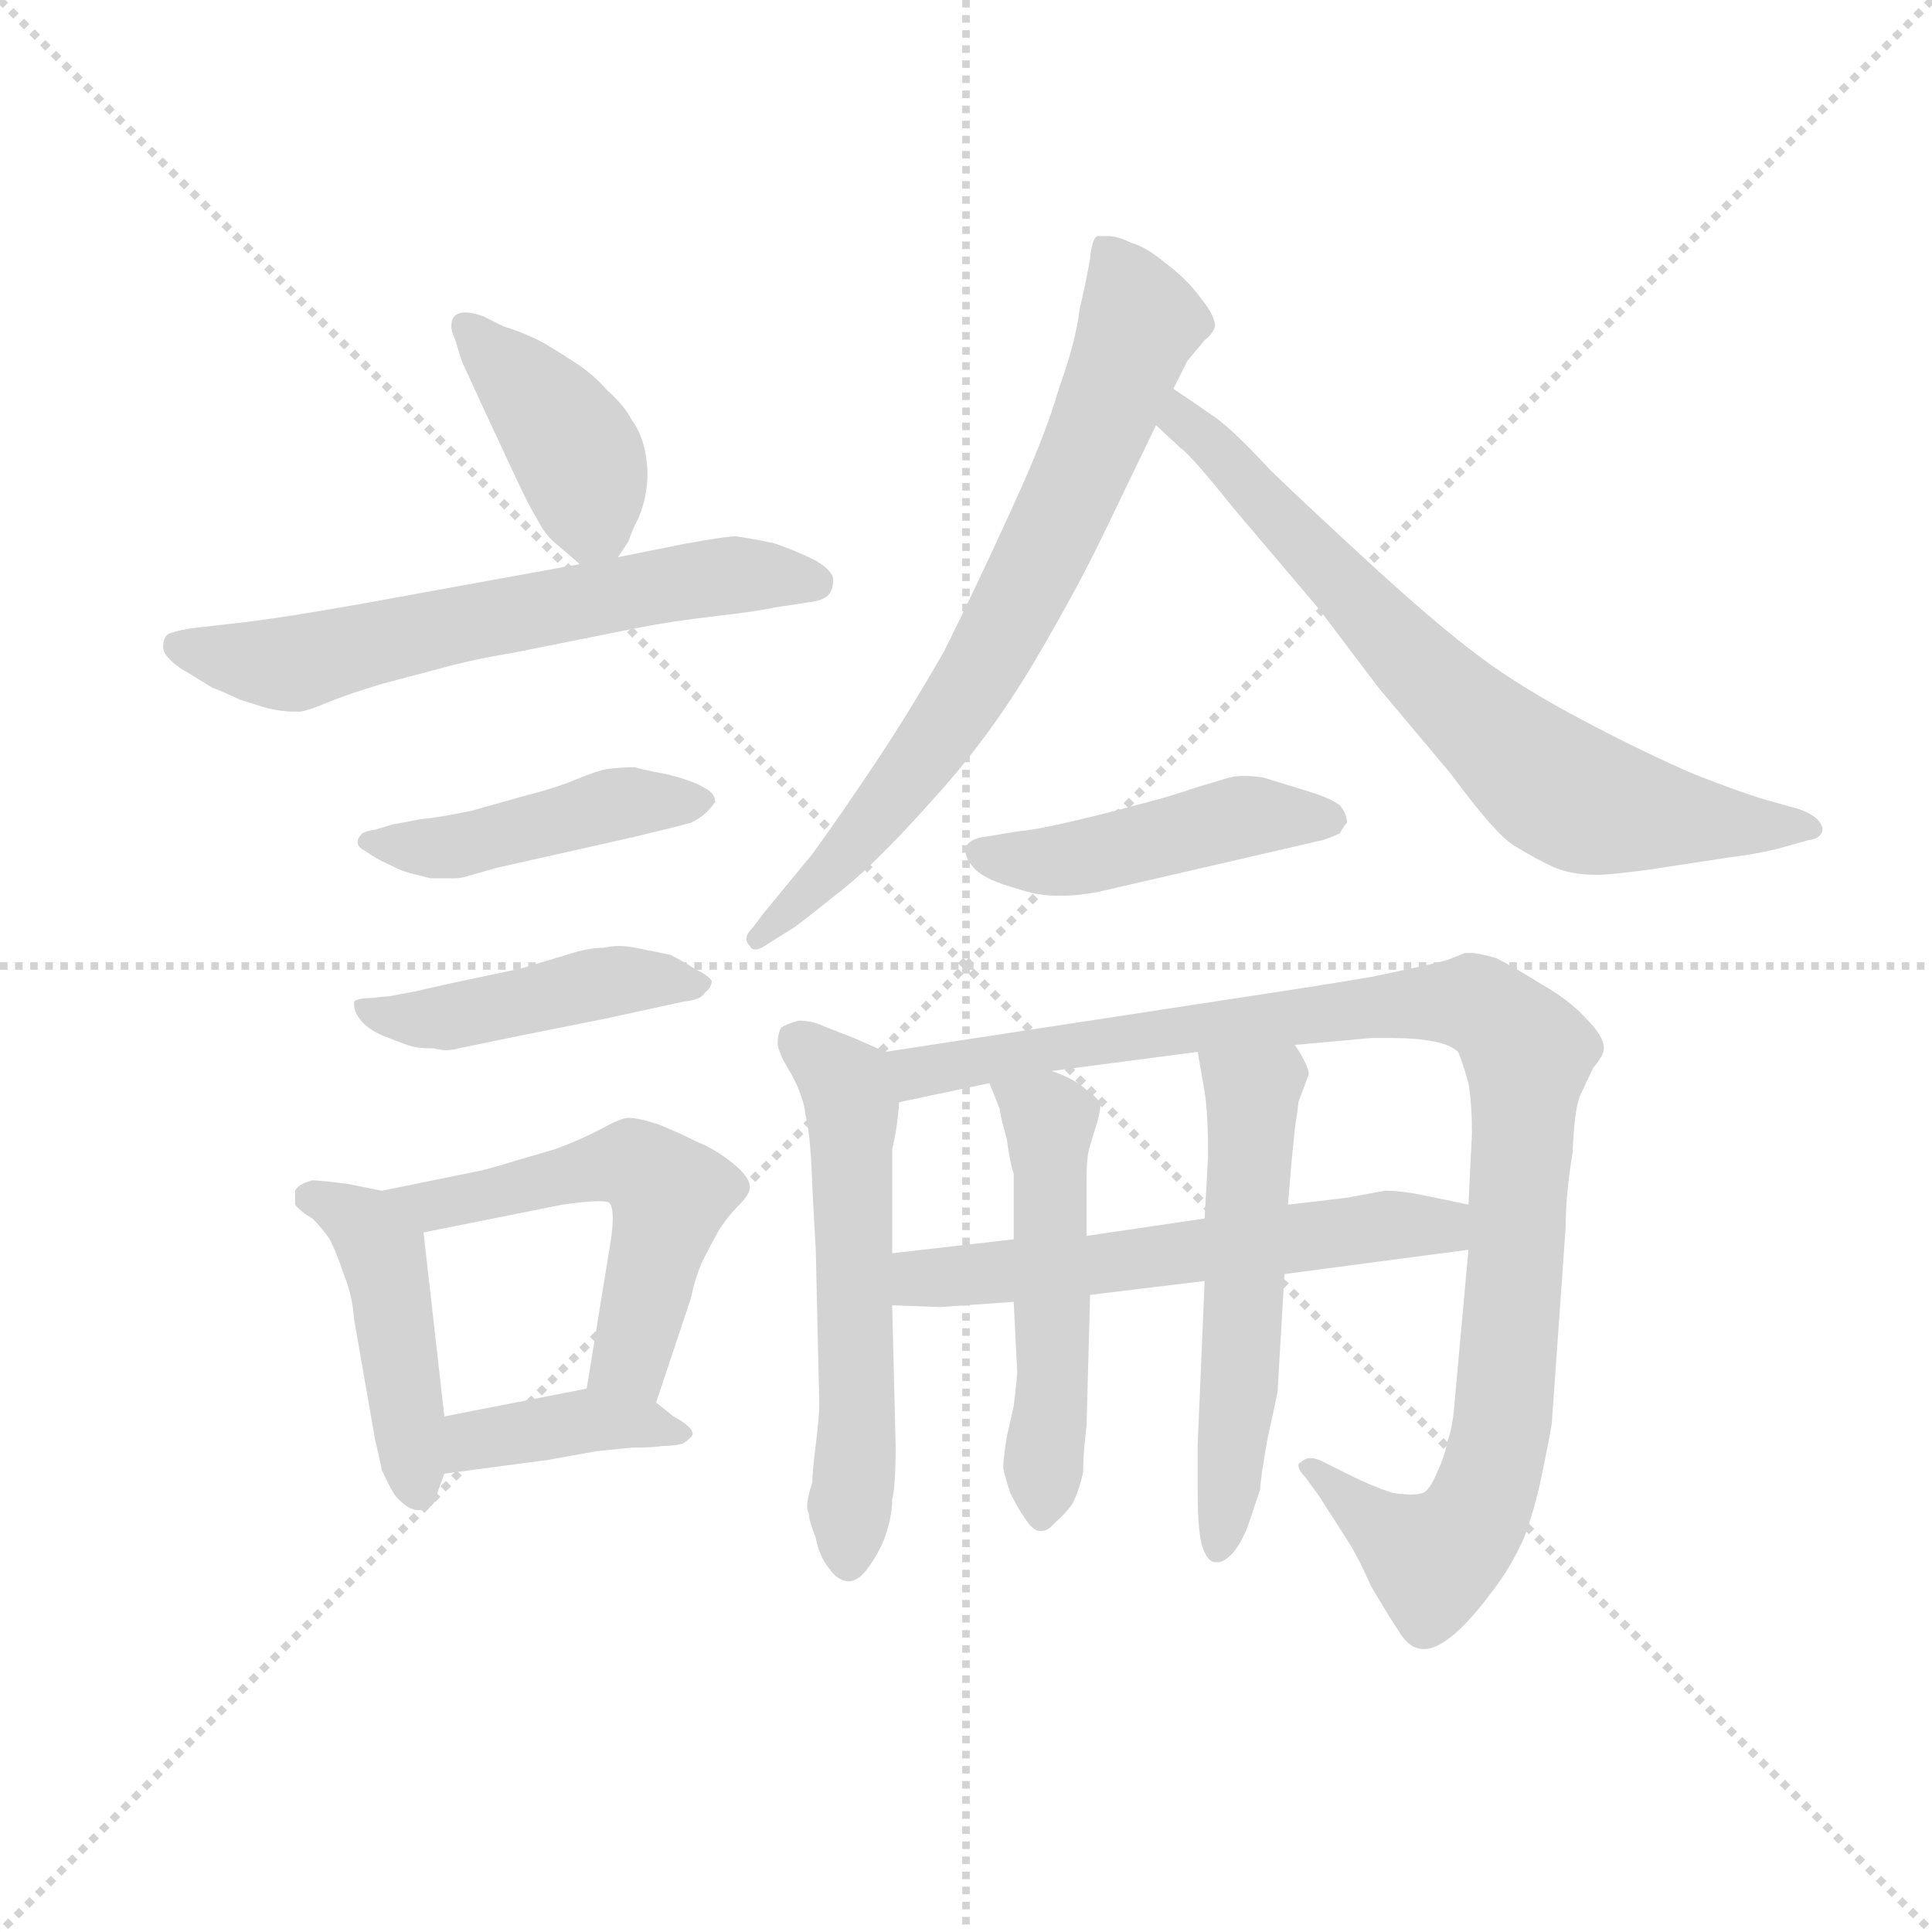 <svg version="1.1" viewBox="0 0 1024 1024" xmlns="http://www.w3.org/2000/svg">
  <g stroke="lightgray" stroke-dasharray="1,1" stroke-width="1" transform="scale(4, 4)">
    <line x1="0" y1="0" x2="256" y2="256"></line>
    <line x1="256" y1="0" x2="0" y2="256"></line>
    <line x1="128" y1="0" x2="128" y2="256"></line>
    <line x1="0" y1="128" x2="256" y2="128"></line>
  </g>
  <g transform="scale(0.92, -0.92) translate(60, -830)">
    <style type="text/css">
      
        @keyframes keyframes0 {
          from {
            stroke: blue;
            stroke-dashoffset: 409;
            stroke-width: 128;
          }
          57% {
            animation-timing-function: step-end;
            stroke: blue;
            stroke-dashoffset: 0;
            stroke-width: 128;
          }
          to {
            stroke: black;
            stroke-width: 1024;
          }
        }
        #make-me-a-hanzi-animation-0 {
          animation: keyframes0 0.583s both;
          animation-delay: 0s;
          animation-timing-function: linear;
        }
      
        @keyframes keyframes1 {
          from {
            stroke: blue;
            stroke-dashoffset: 625;
            stroke-width: 128;
          }
          67% {
            animation-timing-function: step-end;
            stroke: blue;
            stroke-dashoffset: 0;
            stroke-width: 128;
          }
          to {
            stroke: black;
            stroke-width: 1024;
          }
        }
        #make-me-a-hanzi-animation-1 {
          animation: keyframes1 0.759s both;
          animation-delay: 0.583s;
          animation-timing-function: linear;
        }
      
        @keyframes keyframes2 {
          from {
            stroke: blue;
            stroke-dashoffset: 454;
            stroke-width: 128;
          }
          60% {
            animation-timing-function: step-end;
            stroke: blue;
            stroke-dashoffset: 0;
            stroke-width: 128;
          }
          to {
            stroke: black;
            stroke-width: 1024;
          }
        }
        #make-me-a-hanzi-animation-2 {
          animation: keyframes2 0.619s both;
          animation-delay: 1.341s;
          animation-timing-function: linear;
        }
      
        @keyframes keyframes3 {
          from {
            stroke: blue;
            stroke-dashoffset: 453;
            stroke-width: 128;
          }
          60% {
            animation-timing-function: step-end;
            stroke: blue;
            stroke-dashoffset: 0;
            stroke-width: 128;
          }
          to {
            stroke: black;
            stroke-width: 1024;
          }
        }
        #make-me-a-hanzi-animation-3 {
          animation: keyframes3 0.619s both;
          animation-delay: 1.961s;
          animation-timing-function: linear;
        }
      
        @keyframes keyframes4 {
          from {
            stroke: blue;
            stroke-dashoffset: 451;
            stroke-width: 128;
          }
          59% {
            animation-timing-function: step-end;
            stroke: blue;
            stroke-dashoffset: 0;
            stroke-width: 128;
          }
          to {
            stroke: black;
            stroke-width: 1024;
          }
        }
        #make-me-a-hanzi-animation-4 {
          animation: keyframes4 0.617s both;
          animation-delay: 2.58s;
          animation-timing-function: linear;
        }
      
        @keyframes keyframes5 {
          from {
            stroke: blue;
            stroke-dashoffset: 542;
            stroke-width: 128;
          }
          64% {
            animation-timing-function: step-end;
            stroke: blue;
            stroke-dashoffset: 0;
            stroke-width: 128;
          }
          to {
            stroke: black;
            stroke-width: 1024;
          }
        }
        #make-me-a-hanzi-animation-5 {
          animation: keyframes5 0.691s both;
          animation-delay: 3.197s;
          animation-timing-function: linear;
        }
      
        @keyframes keyframes6 {
          from {
            stroke: blue;
            stroke-dashoffset: 391;
            stroke-width: 128;
          }
          56% {
            animation-timing-function: step-end;
            stroke: blue;
            stroke-dashoffset: 0;
            stroke-width: 128;
          }
          to {
            stroke: black;
            stroke-width: 1024;
          }
        }
        #make-me-a-hanzi-animation-6 {
          animation: keyframes6 0.568s both;
          animation-delay: 3.888s;
          animation-timing-function: linear;
        }
      
        @keyframes keyframes7 {
          from {
            stroke: blue;
            stroke-dashoffset: 725;
            stroke-width: 128;
          }
          70% {
            animation-timing-function: step-end;
            stroke: blue;
            stroke-dashoffset: 0;
            stroke-width: 128;
          }
          to {
            stroke: black;
            stroke-width: 1024;
          }
        }
        #make-me-a-hanzi-animation-7 {
          animation: keyframes7 0.84s both;
          animation-delay: 4.456s;
          animation-timing-function: linear;
        }
      
        @keyframes keyframes8 {
          from {
            stroke: blue;
            stroke-dashoffset: 718;
            stroke-width: 128;
          }
          70% {
            animation-timing-function: step-end;
            stroke: blue;
            stroke-dashoffset: 0;
            stroke-width: 128;
          }
          to {
            stroke: black;
            stroke-width: 1024;
          }
        }
        #make-me-a-hanzi-animation-8 {
          animation: keyframes8 0.834s both;
          animation-delay: 5.296s;
          animation-timing-function: linear;
        }
      
        @keyframes keyframes9 {
          from {
            stroke: blue;
            stroke-dashoffset: 460;
            stroke-width: 128;
          }
          60% {
            animation-timing-function: step-end;
            stroke: blue;
            stroke-dashoffset: 0;
            stroke-width: 128;
          }
          to {
            stroke: black;
            stroke-width: 1024;
          }
        }
        #make-me-a-hanzi-animation-9 {
          animation: keyframes9 0.624s both;
          animation-delay: 6.13s;
          animation-timing-function: linear;
        }
      
        @keyframes keyframes10 {
          from {
            stroke: blue;
            stroke-dashoffset: 571;
            stroke-width: 128;
          }
          65% {
            animation-timing-function: step-end;
            stroke: blue;
            stroke-dashoffset: 0;
            stroke-width: 128;
          }
          to {
            stroke: black;
            stroke-width: 1024;
          }
        }
        #make-me-a-hanzi-animation-10 {
          animation: keyframes10 0.715s both;
          animation-delay: 6.755s;
          animation-timing-function: linear;
        }
      
        @keyframes keyframes11 {
          from {
            stroke: blue;
            stroke-dashoffset: 1025;
            stroke-width: 128;
          }
          77% {
            animation-timing-function: step-end;
            stroke: blue;
            stroke-dashoffset: 0;
            stroke-width: 128;
          }
          to {
            stroke: black;
            stroke-width: 1024;
          }
        }
        #make-me-a-hanzi-animation-11 {
          animation: keyframes11 1.084s both;
          animation-delay: 7.469s;
          animation-timing-function: linear;
        }
      
        @keyframes keyframes12 {
          from {
            stroke: blue;
            stroke-dashoffset: 581;
            stroke-width: 128;
          }
          65% {
            animation-timing-function: step-end;
            stroke: blue;
            stroke-dashoffset: 0;
            stroke-width: 128;
          }
          to {
            stroke: black;
            stroke-width: 1024;
          }
        }
        #make-me-a-hanzi-animation-12 {
          animation: keyframes12 0.723s both;
          animation-delay: 8.553s;
          animation-timing-function: linear;
        }
      
        @keyframes keyframes13 {
          from {
            stroke: blue;
            stroke-dashoffset: 517;
            stroke-width: 128;
          }
          63% {
            animation-timing-function: step-end;
            stroke: blue;
            stroke-dashoffset: 0;
            stroke-width: 128;
          }
          to {
            stroke: black;
            stroke-width: 1024;
          }
        }
        #make-me-a-hanzi-animation-13 {
          animation: keyframes13 0.671s both;
          animation-delay: 9.276s;
          animation-timing-function: linear;
        }
      
        @keyframes keyframes14 {
          from {
            stroke: blue;
            stroke-dashoffset: 549;
            stroke-width: 128;
          }
          64% {
            animation-timing-function: step-end;
            stroke: blue;
            stroke-dashoffset: 0;
            stroke-width: 128;
          }
          to {
            stroke: black;
            stroke-width: 1024;
          }
        }
        #make-me-a-hanzi-animation-14 {
          animation: keyframes14 0.697s both;
          animation-delay: 9.947s;
          animation-timing-function: linear;
        }
      
    </style>
    
      <path d="M 296 509 L 302 518 Q 304 524 308 532 Q 311 539 312 546 Q 313 551 313 557 Q 313 562 312 568 Q 310 580 304 588 Q 300 596 290 605 Q 282 614 273 620 Q 264 626 254 632 Q 243 638 230 642 L 218 648 Q 212 650 208 650 Q 204 650 202 648 Q 200 646 200 642 Q 200 639 202 635 L 206 622 Q 217 598 224 583 L 238 553 Q 245 538 250 530 Q 254 522 260 517 L 274 505 C 286 494 286 494 296 509 Z" fill="lightgray"></path>
    
      <path d="M 274 505 L 164 485 Q 104 474 76 471 L 50 468 Q 38 466 36 464 Q 34 462 34 457 Q 34 452 44 445 Q 54 439 62 434 Q 72 430 78 427 Q 84 425 94 422 Q 103 420 109 420 L 112 420 Q 116 420 128 425 Q 140 430 160 436 L 194 445 Q 212 450 236 454 L 306 468 Q 326 472 352 475 Q 378 478 386 480 L 406 483 Q 414 484 417 487 Q 420 490 420 496 Q 420 501 410 507 Q 398 513 386 517 Q 372 520 364 521 Q 358 521 336 517 L 296 509 L 274 505 Z" fill="lightgray"></path>
    
      <path d="M 166 355 Q 163 354 156 352 Q 149 351 148 349 Q 146 347 146 345 Q 146 342 150 340 Q 157 335 164 332 Q 172 328 176 327 Q 180 326 188 324 L 202 324 Q 206 324 212 326 L 226 330 L 306 348 Q 331 354 338 356 Q 344 359 347 362 Q 350 365 352 368 Q 352 373 346 376 Q 340 380 324 384 Q 308 387 306 388 Q 298 388 290 387 Q 284 386 272 381 Q 260 376 244 372 L 212 363 Q 193 359 182 358 L 166 355 Z" fill="lightgray"></path>
    
      <path d="M 164 256 Q 161 256 154 255 Q 146 255 144 253 L 144 251 Q 144 247 148 242 Q 153 236 164 232 Q 174 228 178 227 Q 182 226 190 226 Q 194 225 197 225 Q 201 225 204 226 L 238 233 L 288 243 L 334 253 Q 344 254 346 258 Q 350 261 350 265 Q 348 268 340 272 Q 334 276 326 280 L 306 284 Q 301 285 297 285 Q 292 285 288 284 Q 280 284 270 281 L 240 272 L 202 264 Q 184 260 180 259 L 164 256 Z" fill="lightgray"></path>
    
      <path d="M 160 144 L 140 148 Q 124 150 120 150 Q 112 148 110 144 L 110 136 Q 113 132 120 128 Q 126 122 130 116 Q 134 108 138 96 Q 143 84 144 70 L 156 1 Q 158 -7 160 -17 Q 165 -28 168 -32 Q 175 -40 181 -40 L 184 -40 Q 191 -38 192 -30 L 196 -19 L 196 14 L 184 120 C 182 140 182 140 160 144 Z" fill="lightgray"></path>
    
      <path d="M 318 22 L 338 82 Q 340 92 344 102 Q 349 112 354 121 Q 359 129 366 136 Q 372 142 372 146 Q 372 152 362 160 Q 352 168 342 172 Q 332 177 320 182 Q 308 186 302 186 Q 298 186 287 180 Q 276 174 260 168 L 236 161 Q 220 156 214 155 L 160 144 C 131 138 155 114 184 120 L 264 136 Q 278 138 285 138 Q 290 138 291 137 Q 293 135 293 128 Q 293 123 292 116 L 278 30 C 273 0 309 -6 318 22 Z" fill="lightgray"></path>
    
      <path d="M 196 -19 L 256 -11 L 284 -6 L 304 -4 Q 316 -4 322 -3 Q 328 -3 332 -2 Q 334 -2 338 2 Q 339 3 339 4 Q 339 8 328 14 L 318 22 C 302 35 302 35 278 30 L 196 14 C 167 8 166 -23 196 -19 Z" fill="lightgray"></path>
    
      <path d="M 616 606 L 624 622 L 634 634 Q 639 638 640 642 Q 640 648 632 658 Q 624 669 612 678 Q 600 688 592 690 Q 584 694 578 694 L 572 694 Q 569 692 568 681 Q 566 669 562 652 Q 560 634 550 606 Q 542 578 522 535 Q 502 491 484 455 Q 464 420 444 390 Q 424 360 408 338 L 380 304 L 374 296 Q 370 292 370 289 Q 370 287 372 285 Q 373 283 375 283 Q 378 283 382 286 L 398 296 Q 406 302 426 318 Q 446 334 478 370 Q 510 405 536 449 Q 562 493 578 527 L 606 585 L 616 606 Z" fill="lightgray"></path>
    
      <path d="M 606 585 L 620 572 Q 626 568 650 538 L 700 479 L 734 434 L 776 384 Q 801 350 812 343 Q 825 335 836 330 Q 846 326 860 326 Q 868 326 890 329 L 936 336 Q 952 338 964 341 L 982 346 Q 990 347 990 353 Q 988 360 976 364 L 958 369 Q 944 373 916 384 Q 888 396 852 415 Q 816 434 792 452 Q 768 470 733 502 Q 698 534 672 559 Q 649 584 638 591 Q 628 598 616 606 C 591 623 584 605 606 585 Z" fill="lightgray"></path>
    
      <path d="M 702 346 Q 708 348 712 350 Q 714 354 716 356 Q 716 361 712 366 Q 707 370 694 374 L 668 382 Q 662 383 657 383 Q 652 383 648 382 L 628 376 Q 614 371 594 366 Q 572 360 554 356 Q 537 352 526 351 L 508 348 Q 498 347 496 341 Q 496 335 502 329 Q 508 323 526 318 Q 538 314 548 314 L 554 314 Q 560 314 572 316 L 598 322 L 702 346 Z" fill="lightgray"></path>
    
      <path d="M 450 224 L 432 232 L 414 239 Q 408 242 400 242 Q 393 240 390 238 Q 388 234 388 229 Q 388 224 396 211 Q 403 198 404 188 Q 407 177 408 146 L 410 109 L 412 21 Q 412 14 410 -2 Q 408 -18 408 -24 Q 405 -33 405 -38 Q 405 -40 406 -42 Q 406 -46 410 -56 Q 412 -67 418 -74 Q 422 -80 428 -81 L 429 -81 Q 435 -81 441 -72 Q 448 -62 451 -52 Q 454 -42 454 -34 Q 456 -26 456 -3 L 454 78 L 454 108 L 454 168 Q 457 180 458 195 C 460 219 460 219 450 224 Z" fill="lightgray"></path>
    
      <path d="M 786 110 L 778 22 Q 777 8 774 0 Q 772 -10 768 -18 Q 764 -28 760 -30 Q 757 -31 753 -31 Q 748 -31 742 -30 Q 730 -26 718 -20 L 702 -12 Q 698 -10 695 -10 Q 692 -10 690 -12 Q 688 -13 688 -14 Q 688 -17 692 -21 L 700 -32 L 716 -57 Q 722 -66 730 -84 Q 740 -101 746 -110 Q 752 -120 760 -120 L 761 -120 Q 767 -120 776 -113 Q 786 -105 798 -89 Q 810 -74 818 -56 Q 824 -40 828 -21 Q 832 -2 834 10 L 842 123 Q 842 142 846 166 Q 847 190 850 198 Q 854 207 858 215 Q 864 222 864 226 Q 864 233 854 243 Q 844 254 828 263 Q 812 273 802 278 Q 792 281 787 281 L 784 281 L 774 277 Q 770 276 762 274 L 734 268 Q 730 267 692 261 L 450 224 C 420 219 429 189 458 195 L 510 206 L 546 213 L 630 224 L 686 228 L 730 232 L 741 232 Q 756 232 766 230 Q 776 228 780 224 Q 782 220 786 206 Q 788 194 788 177 L 786 136 L 786 110 Z" fill="lightgray"></path>
    
      <path d="M 454 78 L 482 77 L 496 78 L 524 80 L 568 84 L 634 92 L 680 96 L 786 110 C 816 114 815 130 786 136 L 762 141 Q 748 144 738 144 Q 732 143 716 140 Q 700 138 682 136 L 634 128 L 566 118 L 524 116 L 454 108 C 424 105 424 79 454 78 Z" fill="lightgray"></path>
    
      <path d="M 524 80 L 526 40 Q 526 36 524 20 L 520 2 Q 518 -10 518 -16 Q 519 -21 522 -30 Q 527 -40 530 -44 Q 535 -52 539 -52 L 540 -52 Q 544 -52 548 -47 Q 554 -42 558 -36 Q 562 -28 564 -18 Q 564 -7 566 9 L 568 84 L 566 118 L 566 152 Q 566 164 568 170 Q 570 177 572 183 Q 574 190 574 194 Q 572 198 566 202 Q 560 208 546 213 C 518 224 500 232 510 206 L 516 191 Q 516 188 520 174 Q 522 159 524 154 L 524 116 L 524 80 Z" fill="lightgray"></path>
    
      <path d="M 634 92 L 630 -2 L 630 -29 Q 630 -54 633 -62 Q 636 -70 640 -70 L 642 -70 Q 645 -70 650 -65 Q 656 -58 660 -46 Q 664 -34 666 -28 Q 666 -23 670 0 Q 675 23 676 28 L 680 96 L 682 136 L 684 160 L 686 180 Q 688 193 688 195 L 694 211 Q 694 216 686 228 C 671 254 625 254 630 224 L 634 201 Q 636 188 636 164 L 634 128 L 634 92 Z" fill="lightgray"></path>
    
    
      <clipPath id="make-me-a-hanzi-clip-0">
        <path d="M 296 509 L 302 518 Q 304 524 308 532 Q 311 539 312 546 Q 313 551 313 557 Q 313 562 312 568 Q 310 580 304 588 Q 300 596 290 605 Q 282 614 273 620 Q 264 626 254 632 Q 243 638 230 642 L 218 648 Q 212 650 208 650 Q 204 650 202 648 Q 200 646 200 642 Q 200 639 202 635 L 206 622 Q 217 598 224 583 L 238 553 Q 245 538 250 530 Q 254 522 260 517 L 274 505 C 286 494 286 494 296 509 Z"></path>
      </clipPath>
      <path clip-path="url(#make-me-a-hanzi-clip-0)" d="M 207 643 L 270 572 L 281 532 L 278 516" fill="none" id="make-me-a-hanzi-animation-0" stroke-dasharray="281 562" stroke-linecap="round"></path>
    
      <clipPath id="make-me-a-hanzi-clip-1">
        <path d="M 274 505 L 164 485 Q 104 474 76 471 L 50 468 Q 38 466 36 464 Q 34 462 34 457 Q 34 452 44 445 Q 54 439 62 434 Q 72 430 78 427 Q 84 425 94 422 Q 103 420 109 420 L 112 420 Q 116 420 128 425 Q 140 430 160 436 L 194 445 Q 212 450 236 454 L 306 468 Q 326 472 352 475 Q 378 478 386 480 L 406 483 Q 414 484 417 487 Q 420 490 420 496 Q 420 501 410 507 Q 398 513 386 517 Q 372 520 364 521 Q 358 521 336 517 L 296 509 L 274 505 Z"></path>
      </clipPath>
      <path clip-path="url(#make-me-a-hanzi-clip-1)" d="M 45 458 L 105 447 L 348 498 L 408 495" fill="none" id="make-me-a-hanzi-animation-1" stroke-dasharray="497 994" stroke-linecap="round"></path>
    
      <clipPath id="make-me-a-hanzi-clip-2">
        <path d="M 166 355 Q 163 354 156 352 Q 149 351 148 349 Q 146 347 146 345 Q 146 342 150 340 Q 157 335 164 332 Q 172 328 176 327 Q 180 326 188 324 L 202 324 Q 206 324 212 326 L 226 330 L 306 348 Q 331 354 338 356 Q 344 359 347 362 Q 350 365 352 368 Q 352 373 346 376 Q 340 380 324 384 Q 308 387 306 388 Q 298 388 290 387 Q 284 386 272 381 Q 260 376 244 372 L 212 363 Q 193 359 182 358 L 166 355 Z"></path>
      </clipPath>
      <path clip-path="url(#make-me-a-hanzi-clip-2)" d="M 151 345 L 195 341 L 296 367 L 345 369" fill="none" id="make-me-a-hanzi-animation-2" stroke-dasharray="326 652" stroke-linecap="round"></path>
    
      <clipPath id="make-me-a-hanzi-clip-3">
        <path d="M 164 256 Q 161 256 154 255 Q 146 255 144 253 L 144 251 Q 144 247 148 242 Q 153 236 164 232 Q 174 228 178 227 Q 182 226 190 226 Q 194 225 197 225 Q 201 225 204 226 L 238 233 L 288 243 L 334 253 Q 344 254 346 258 Q 350 261 350 265 Q 348 268 340 272 Q 334 276 326 280 L 306 284 Q 301 285 297 285 Q 292 285 288 284 Q 280 284 270 281 L 240 272 L 202 264 Q 184 260 180 259 L 164 256 Z"></path>
      </clipPath>
      <path clip-path="url(#make-me-a-hanzi-clip-3)" d="M 149 252 L 176 242 L 299 266 L 342 265" fill="none" id="make-me-a-hanzi-animation-3" stroke-dasharray="325 650" stroke-linecap="round"></path>
    
      <clipPath id="make-me-a-hanzi-clip-4">
        <path d="M 160 144 L 140 148 Q 124 150 120 150 Q 112 148 110 144 L 110 136 Q 113 132 120 128 Q 126 122 130 116 Q 134 108 138 96 Q 143 84 144 70 L 156 1 Q 158 -7 160 -17 Q 165 -28 168 -32 Q 175 -40 181 -40 L 184 -40 Q 191 -38 192 -30 L 196 -19 L 196 14 L 184 120 C 182 140 182 140 160 144 Z"></path>
      </clipPath>
      <path clip-path="url(#make-me-a-hanzi-clip-4)" d="M 119 140 L 150 124 L 160 108 L 183 -31" fill="none" id="make-me-a-hanzi-animation-4" stroke-dasharray="323 646" stroke-linecap="round"></path>
    
      <clipPath id="make-me-a-hanzi-clip-5">
        <path d="M 318 22 L 338 82 Q 340 92 344 102 Q 349 112 354 121 Q 359 129 366 136 Q 372 142 372 146 Q 372 152 362 160 Q 352 168 342 172 Q 332 177 320 182 Q 308 186 302 186 Q 298 186 287 180 Q 276 174 260 168 L 236 161 Q 220 156 214 155 L 160 144 C 131 138 155 114 184 120 L 264 136 Q 278 138 285 138 Q 290 138 291 137 Q 293 135 293 128 Q 293 123 292 116 L 278 30 C 273 0 309 -6 318 22 Z"></path>
      </clipPath>
      <path clip-path="url(#make-me-a-hanzi-clip-5)" d="M 167 143 L 189 135 L 292 159 L 315 154 L 325 140 L 309 67 L 302 46 L 286 36" fill="none" id="make-me-a-hanzi-animation-5" stroke-dasharray="414 828" stroke-linecap="round"></path>
    
      <clipPath id="make-me-a-hanzi-clip-6">
        <path d="M 196 -19 L 256 -11 L 284 -6 L 304 -4 Q 316 -4 322 -3 Q 328 -3 332 -2 Q 334 -2 338 2 Q 339 3 339 4 Q 339 8 328 14 L 318 22 C 302 35 302 35 278 30 L 196 14 C 167 8 166 -23 196 -19 Z"></path>
      </clipPath>
      <path clip-path="url(#make-me-a-hanzi-clip-6)" d="M 203 -13 L 220 2 L 281 12 L 331 7" fill="none" id="make-me-a-hanzi-animation-6" stroke-dasharray="263 526" stroke-linecap="round"></path>
    
      <clipPath id="make-me-a-hanzi-clip-7">
        <path d="M 616 606 L 624 622 L 634 634 Q 639 638 640 642 Q 640 648 632 658 Q 624 669 612 678 Q 600 688 592 690 Q 584 694 578 694 L 572 694 Q 569 692 568 681 Q 566 669 562 652 Q 560 634 550 606 Q 542 578 522 535 Q 502 491 484 455 Q 464 420 444 390 Q 424 360 408 338 L 380 304 L 374 296 Q 370 292 370 289 Q 370 287 372 285 Q 373 283 375 283 Q 378 283 382 286 L 398 296 Q 406 302 426 318 Q 446 334 478 370 Q 510 405 536 449 Q 562 493 578 527 L 606 585 L 616 606 Z"></path>
      </clipPath>
      <path clip-path="url(#make-me-a-hanzi-clip-7)" d="M 575 686 L 597 645 L 546 521 L 505 443 L 468 388 L 377 289" fill="none" id="make-me-a-hanzi-animation-7" stroke-dasharray="597 1194" stroke-linecap="round"></path>
    
      <clipPath id="make-me-a-hanzi-clip-8">
        <path d="M 606 585 L 620 572 Q 626 568 650 538 L 700 479 L 734 434 L 776 384 Q 801 350 812 343 Q 825 335 836 330 Q 846 326 860 326 Q 868 326 890 329 L 936 336 Q 952 338 964 341 L 982 346 Q 990 347 990 353 Q 988 360 976 364 L 958 369 Q 944 373 916 384 Q 888 396 852 415 Q 816 434 792 452 Q 768 470 733 502 Q 698 534 672 559 Q 649 584 638 591 Q 628 598 616 606 C 591 623 584 605 606 585 Z"></path>
      </clipPath>
      <path clip-path="url(#make-me-a-hanzi-clip-8)" d="M 619 598 L 621 588 L 760 444 L 835 377 L 877 362 L 983 353" fill="none" id="make-me-a-hanzi-animation-8" stroke-dasharray="590 1180" stroke-linecap="round"></path>
    
      <clipPath id="make-me-a-hanzi-clip-9">
        <path d="M 702 346 Q 708 348 712 350 Q 714 354 716 356 Q 716 361 712 366 Q 707 370 694 374 L 668 382 Q 662 383 657 383 Q 652 383 648 382 L 628 376 Q 614 371 594 366 Q 572 360 554 356 Q 537 352 526 351 L 508 348 Q 498 347 496 341 Q 496 335 502 329 Q 508 323 526 318 Q 538 314 548 314 L 554 314 Q 560 314 572 316 L 598 322 L 702 346 Z"></path>
      </clipPath>
      <path clip-path="url(#make-me-a-hanzi-clip-9)" d="M 506 338 L 556 335 L 655 359 L 707 358" fill="none" id="make-me-a-hanzi-animation-9" stroke-dasharray="332 664" stroke-linecap="round"></path>
    
      <clipPath id="make-me-a-hanzi-clip-10">
        <path d="M 450 224 L 432 232 L 414 239 Q 408 242 400 242 Q 393 240 390 238 Q 388 234 388 229 Q 388 224 396 211 Q 403 198 404 188 Q 407 177 408 146 L 410 109 L 412 21 Q 412 14 410 -2 Q 408 -18 408 -24 Q 405 -33 405 -38 Q 405 -40 406 -42 Q 406 -46 410 -56 Q 412 -67 418 -74 Q 422 -80 428 -81 L 429 -81 Q 435 -81 441 -72 Q 448 -62 451 -52 Q 454 -42 454 -34 Q 456 -26 456 -3 L 454 78 L 454 108 L 454 168 Q 457 180 458 195 C 460 219 460 219 450 224 Z"></path>
      </clipPath>
      <path clip-path="url(#make-me-a-hanzi-clip-10)" d="M 398 231 L 428 205 L 431 195 L 434 15 L 429 -70" fill="none" id="make-me-a-hanzi-animation-10" stroke-dasharray="443 886" stroke-linecap="round"></path>
    
      <clipPath id="make-me-a-hanzi-clip-11">
        <path d="M 786 110 L 778 22 Q 777 8 774 0 Q 772 -10 768 -18 Q 764 -28 760 -30 Q 757 -31 753 -31 Q 748 -31 742 -30 Q 730 -26 718 -20 L 702 -12 Q 698 -10 695 -10 Q 692 -10 690 -12 Q 688 -13 688 -14 Q 688 -17 692 -21 L 700 -32 L 716 -57 Q 722 -66 730 -84 Q 740 -101 746 -110 Q 752 -120 760 -120 L 761 -120 Q 767 -120 776 -113 Q 786 -105 798 -89 Q 810 -74 818 -56 Q 824 -40 828 -21 Q 832 -2 834 10 L 842 123 Q 842 142 846 166 Q 847 190 850 198 Q 854 207 858 215 Q 864 222 864 226 Q 864 233 854 243 Q 844 254 828 263 Q 812 273 802 278 Q 792 281 787 281 L 784 281 L 774 277 Q 770 276 762 274 L 734 268 Q 730 267 692 261 L 450 224 C 420 219 429 189 458 195 L 510 206 L 546 213 L 630 224 L 686 228 L 730 232 L 741 232 Q 756 232 766 230 Q 776 228 780 224 Q 782 220 786 206 Q 788 194 788 177 L 786 136 L 786 110 Z"></path>
      </clipPath>
      <path clip-path="url(#make-me-a-hanzi-clip-11)" d="M 459 219 L 468 212 L 759 253 L 789 252 L 805 242 L 820 217 L 807 19 L 795 -31 L 781 -56 L 762 -66 L 692 -16" fill="none" id="make-me-a-hanzi-animation-11" stroke-dasharray="897 1794" stroke-linecap="round"></path>
    
      <clipPath id="make-me-a-hanzi-clip-12">
        <path d="M 454 78 L 482 77 L 496 78 L 524 80 L 568 84 L 634 92 L 680 96 L 786 110 C 816 114 815 130 786 136 L 762 141 Q 748 144 738 144 Q 732 143 716 140 Q 700 138 682 136 L 634 128 L 566 118 L 524 116 L 454 108 C 424 105 424 79 454 78 Z"></path>
      </clipPath>
      <path clip-path="url(#make-me-a-hanzi-clip-12)" d="M 461 86 L 470 94 L 573 101 L 737 124 L 771 123 L 778 130" fill="none" id="make-me-a-hanzi-animation-12" stroke-dasharray="453 906" stroke-linecap="round"></path>
    
      <clipPath id="make-me-a-hanzi-clip-13">
        <path d="M 524 80 L 526 40 Q 526 36 524 20 L 520 2 Q 518 -10 518 -16 Q 519 -21 522 -30 Q 527 -40 530 -44 Q 535 -52 539 -52 L 540 -52 Q 544 -52 548 -47 Q 554 -42 558 -36 Q 562 -28 564 -18 Q 564 -7 566 9 L 568 84 L 566 118 L 566 152 Q 566 164 568 170 Q 570 177 572 183 Q 574 190 574 194 Q 572 198 566 202 Q 560 208 546 213 C 518 224 500 232 510 206 L 516 191 Q 516 188 520 174 Q 522 159 524 154 L 524 116 L 524 80 Z"></path>
      </clipPath>
      <path clip-path="url(#make-me-a-hanzi-clip-13)" d="M 517 204 L 545 184 L 547 32 L 540 -42" fill="none" id="make-me-a-hanzi-animation-13" stroke-dasharray="389 778" stroke-linecap="round"></path>
    
      <clipPath id="make-me-a-hanzi-clip-14">
        <path d="M 634 92 L 630 -2 L 630 -29 Q 630 -54 633 -62 Q 636 -70 640 -70 L 642 -70 Q 645 -70 650 -65 Q 656 -58 660 -46 Q 664 -34 666 -28 Q 666 -23 670 0 Q 675 23 676 28 L 680 96 L 682 136 L 684 160 L 686 180 Q 688 193 688 195 L 694 211 Q 694 216 686 228 C 671 254 625 254 630 224 L 634 201 Q 636 188 636 164 L 634 128 L 634 92 Z"></path>
      </clipPath>
      <path clip-path="url(#make-me-a-hanzi-clip-14)" d="M 637 219 L 661 199 L 662 191 L 653 13 L 641 -62" fill="none" id="make-me-a-hanzi-animation-14" stroke-dasharray="421 842" stroke-linecap="round"></path>
    
  </g>
</svg>